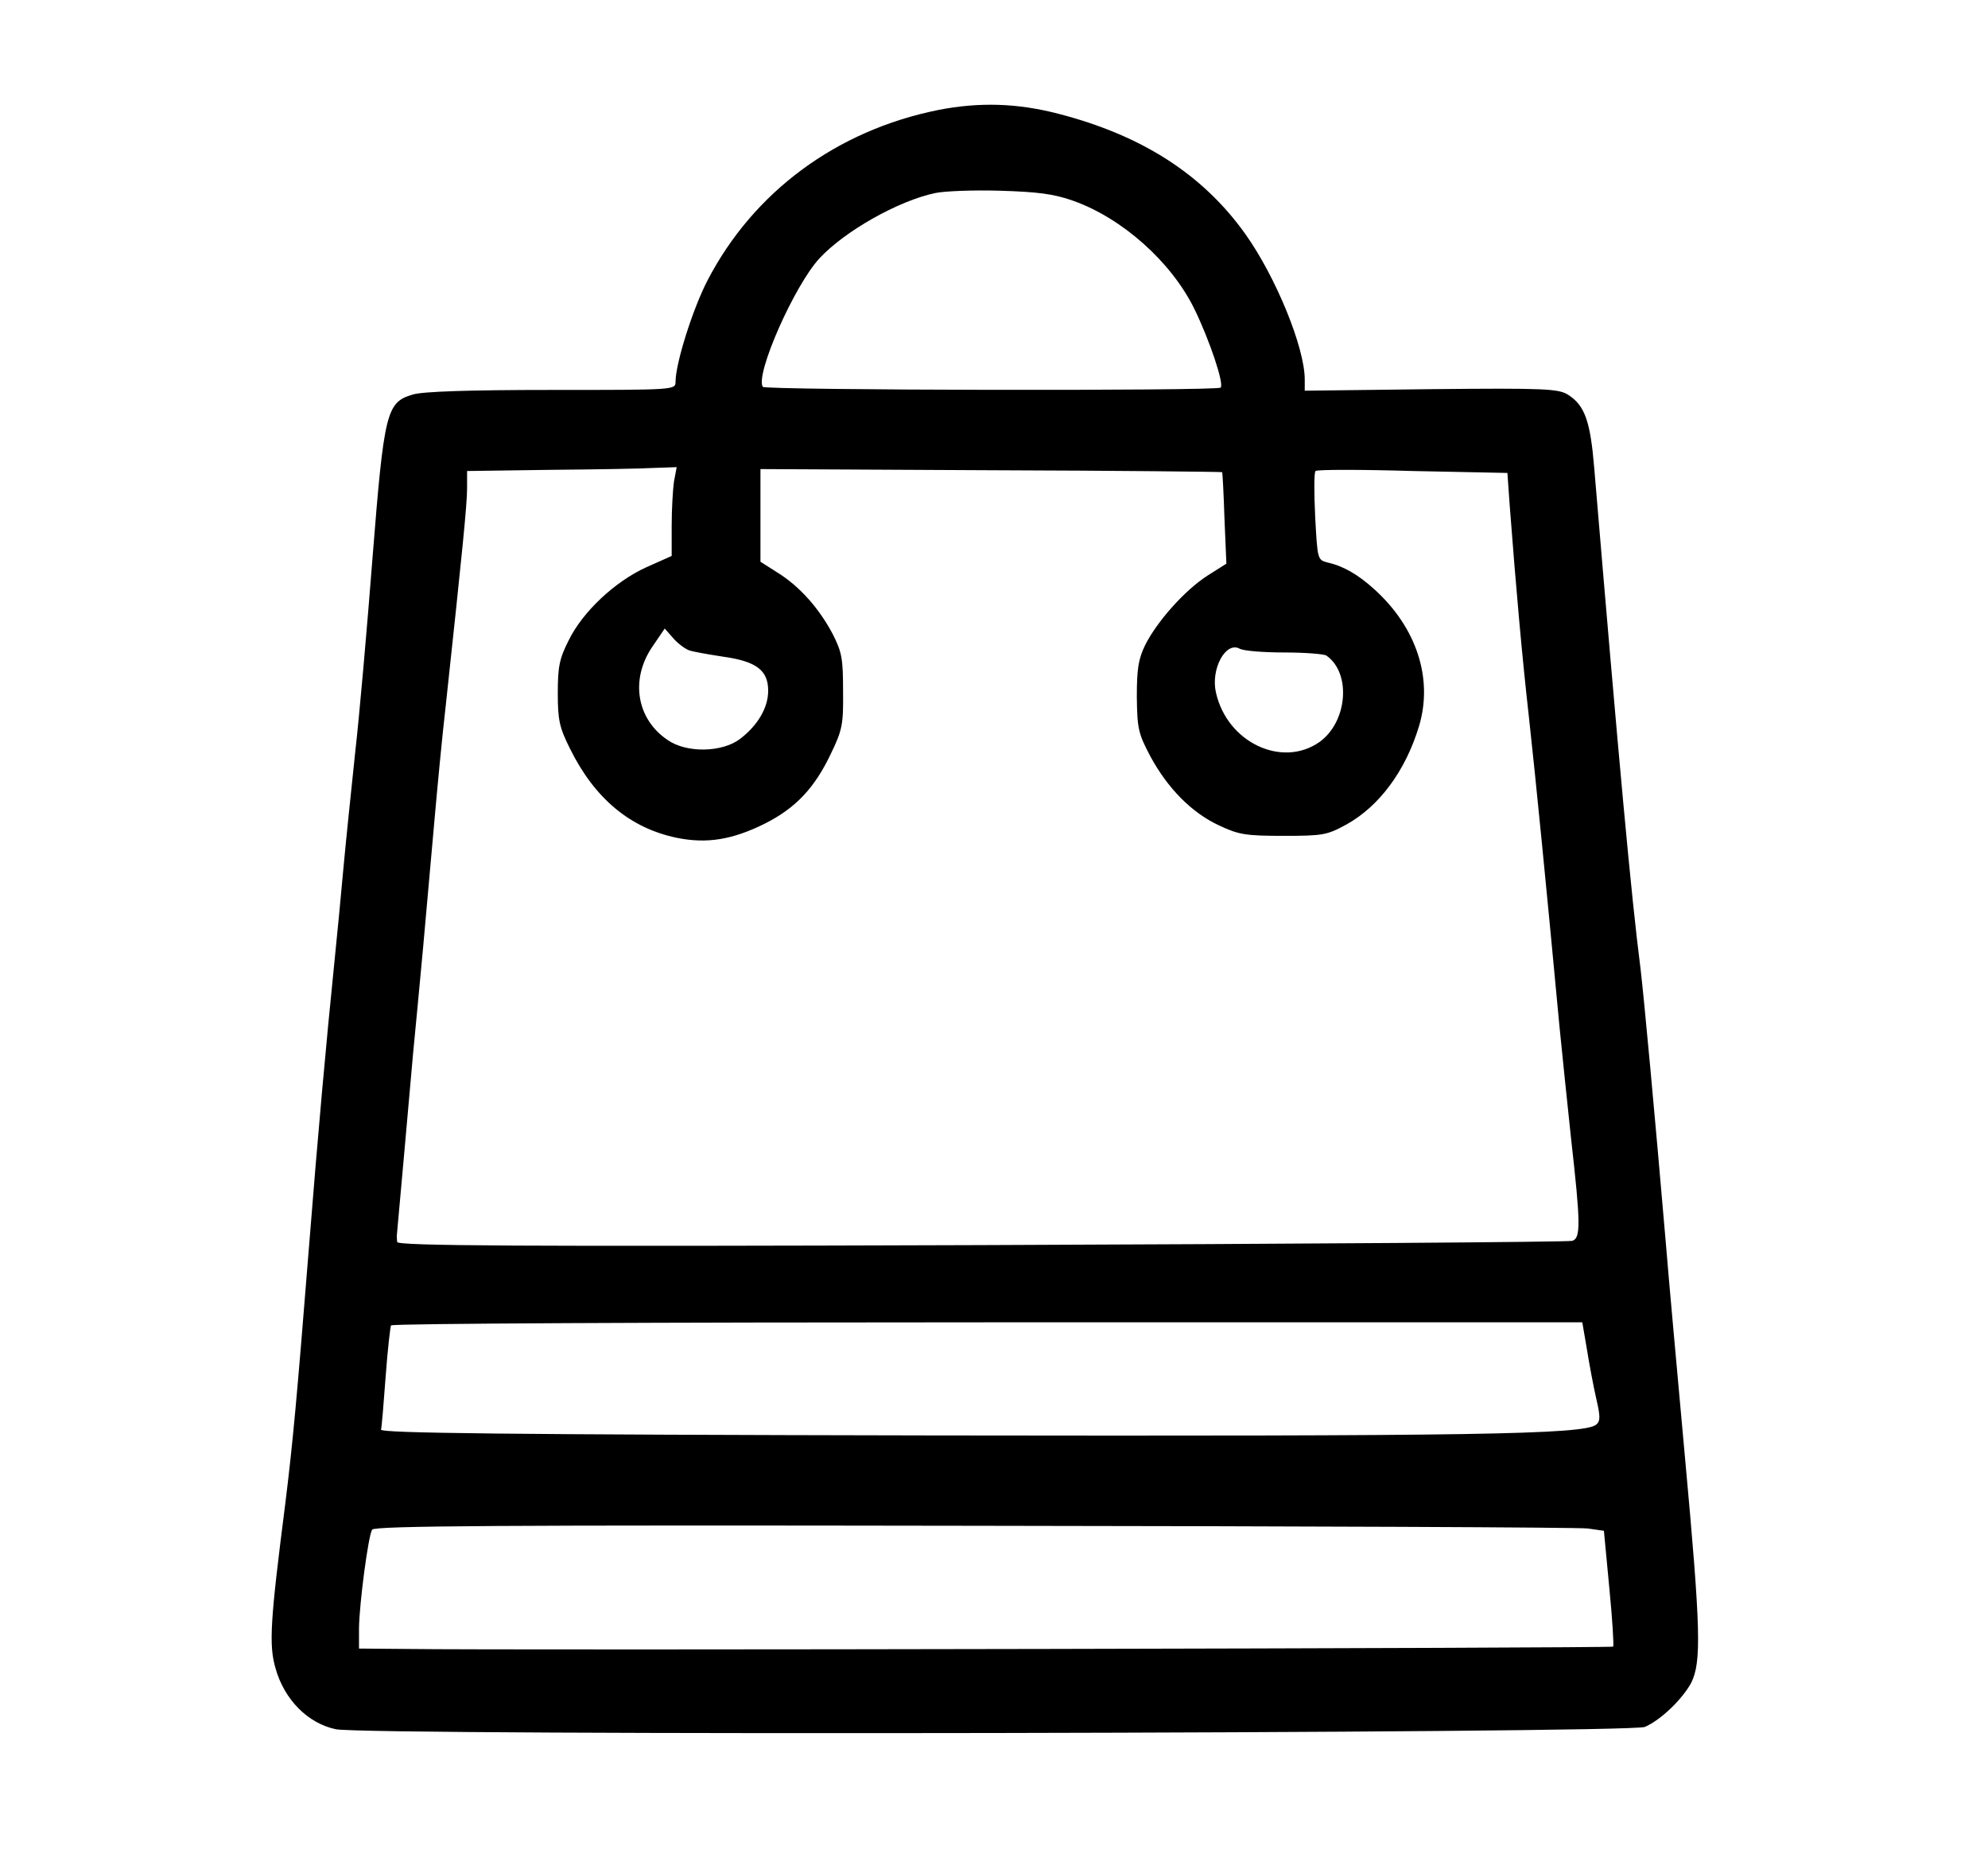 <?xml version="1.0" standalone="no"?>
<!DOCTYPE svg PUBLIC "-//W3C//DTD SVG 20010904//EN"
 "http://www.w3.org/TR/2001/REC-SVG-20010904/DTD/svg10.dtd">
<svg version="1.0" xmlns="http://www.w3.org/2000/svg"
 width="515pt" height="484pt" viewBox="0 0 515 484"
 preserveAspectRatio="xMidYMid meet">

<g transform="translate(0,484) scale(0.1,-0.1)"
fill="currentColor" stroke="none">
<path d="M2430 4555 c-263 -53 -478 -212 -597 -441 -38 -73 -83 -215 -83 -263
0 -21 -2 -21 -321 -21 -214 0 -335 -4 -360 -12 -68 -20 -74 -45 -104 -423 -14
-181 -34 -409 -45 -505 -10 -96 -24 -229 -30 -295 -6 -66 -17 -183 -25 -260
-19 -186 -41 -426 -65 -730 -31 -388 -41 -498 -61 -660 -39 -305 -43 -366 -25
-427 23 -81 84 -142 156 -157 80 -17 3354 -11 3391 6 42 18 98 73 120 114 27
54 25 138 -16 584 -19 209 -42 461 -50 560 -28 327 -56 629 -65 705 -24 186
-56 534 -120 1297 -10 121 -24 162 -67 190 -25 16 -56 18 -355 15 l-328 -4 0
29 c0 83 -75 266 -154 377 -110 154 -267 255 -483 311 -107 28 -206 31 -313
10z m350 -235 c127 -45 254 -158 314 -280 39 -80 78 -195 68 -204 -9 -9 -1180
-7 -1186 2 -20 32 82 263 147 333 65 70 204 149 300 169 23 5 98 8 167 6 98
-3 139 -8 190 -26z m-1034 -727 c-3 -21 -6 -73 -6 -115 l0 -78 -65 -29 c-82
-37 -166 -116 -202 -190 -24 -47 -28 -69 -28 -136 0 -70 4 -89 32 -145 64
-129 156 -205 276 -230 78 -16 144 -5 227 36 82 41 131 94 173 183 29 60 32
75 31 161 0 84 -3 101 -27 148 -35 66 -85 123 -143 159 l-44 28 0 120 0 120
597 -3 c328 -1 598 -4 599 -5 1 -1 4 -55 6 -119 l5 -118 -49 -31 c-59 -38
-130 -118 -161 -179 -18 -37 -22 -62 -22 -135 1 -83 4 -95 35 -154 45 -83 107
-146 178 -179 51 -24 69 -27 167 -27 103 0 113 2 164 30 84 47 152 138 187
254 37 123 -6 255 -115 354 -43 39 -81 61 -122 70 -26 7 -26 8 -32 119 -3 62
-3 115 1 118 4 4 117 4 252 0 l245 -5 6 -85 c17 -222 32 -390 50 -550 17 -154
45 -437 79 -800 6 -63 20 -194 30 -290 25 -221 25 -257 3 -264 -10 -3 -699 -8
-1530 -11 -1203 -4 -1513 -2 -1514 8 -1 6 -1 14 -1 17 1 10 32 355 42 470 6
63 18 187 26 275 8 88 21 234 29 325 8 91 21 228 30 305 43 399 55 519 55 560
l0 45 213 3 c116 1 238 3 271 5 l59 2 -7 -37z m38 -437 c10 -4 51 -11 90 -17
85 -12 116 -35 116 -88 0 -44 -27 -90 -73 -125 -46 -35 -138 -37 -187 -3 -81
54 -98 157 -40 242 l32 47 22 -25 c11 -13 30 -27 40 -31z m1543 -6 c54 0 103
-4 109 -8 65 -45 55 -172 -18 -224 -97 -68 -239 -1 -268 128 -14 61 25 133 61
114 10 -6 62 -10 116 -10z m784 -1805 c6 -38 17 -96 24 -127 11 -47 11 -59 0
-68 -31 -26 -326 -30 -1715 -28 -1113 2 -1434 6 -1433 15 2 7 7 69 12 137 5
69 12 129 14 133 3 5 698 8 1546 8 l1540 0 12 -70z m2 -464 l42 -6 14 -148 c8
-81 12 -149 10 -152 -4 -4 -2843 -10 -3131 -6 l-118 1 0 53 c1 65 24 239 34
255 6 10 341 12 1557 10 853 -1 1569 -4 1592 -7z"/>
</g>
</svg>
